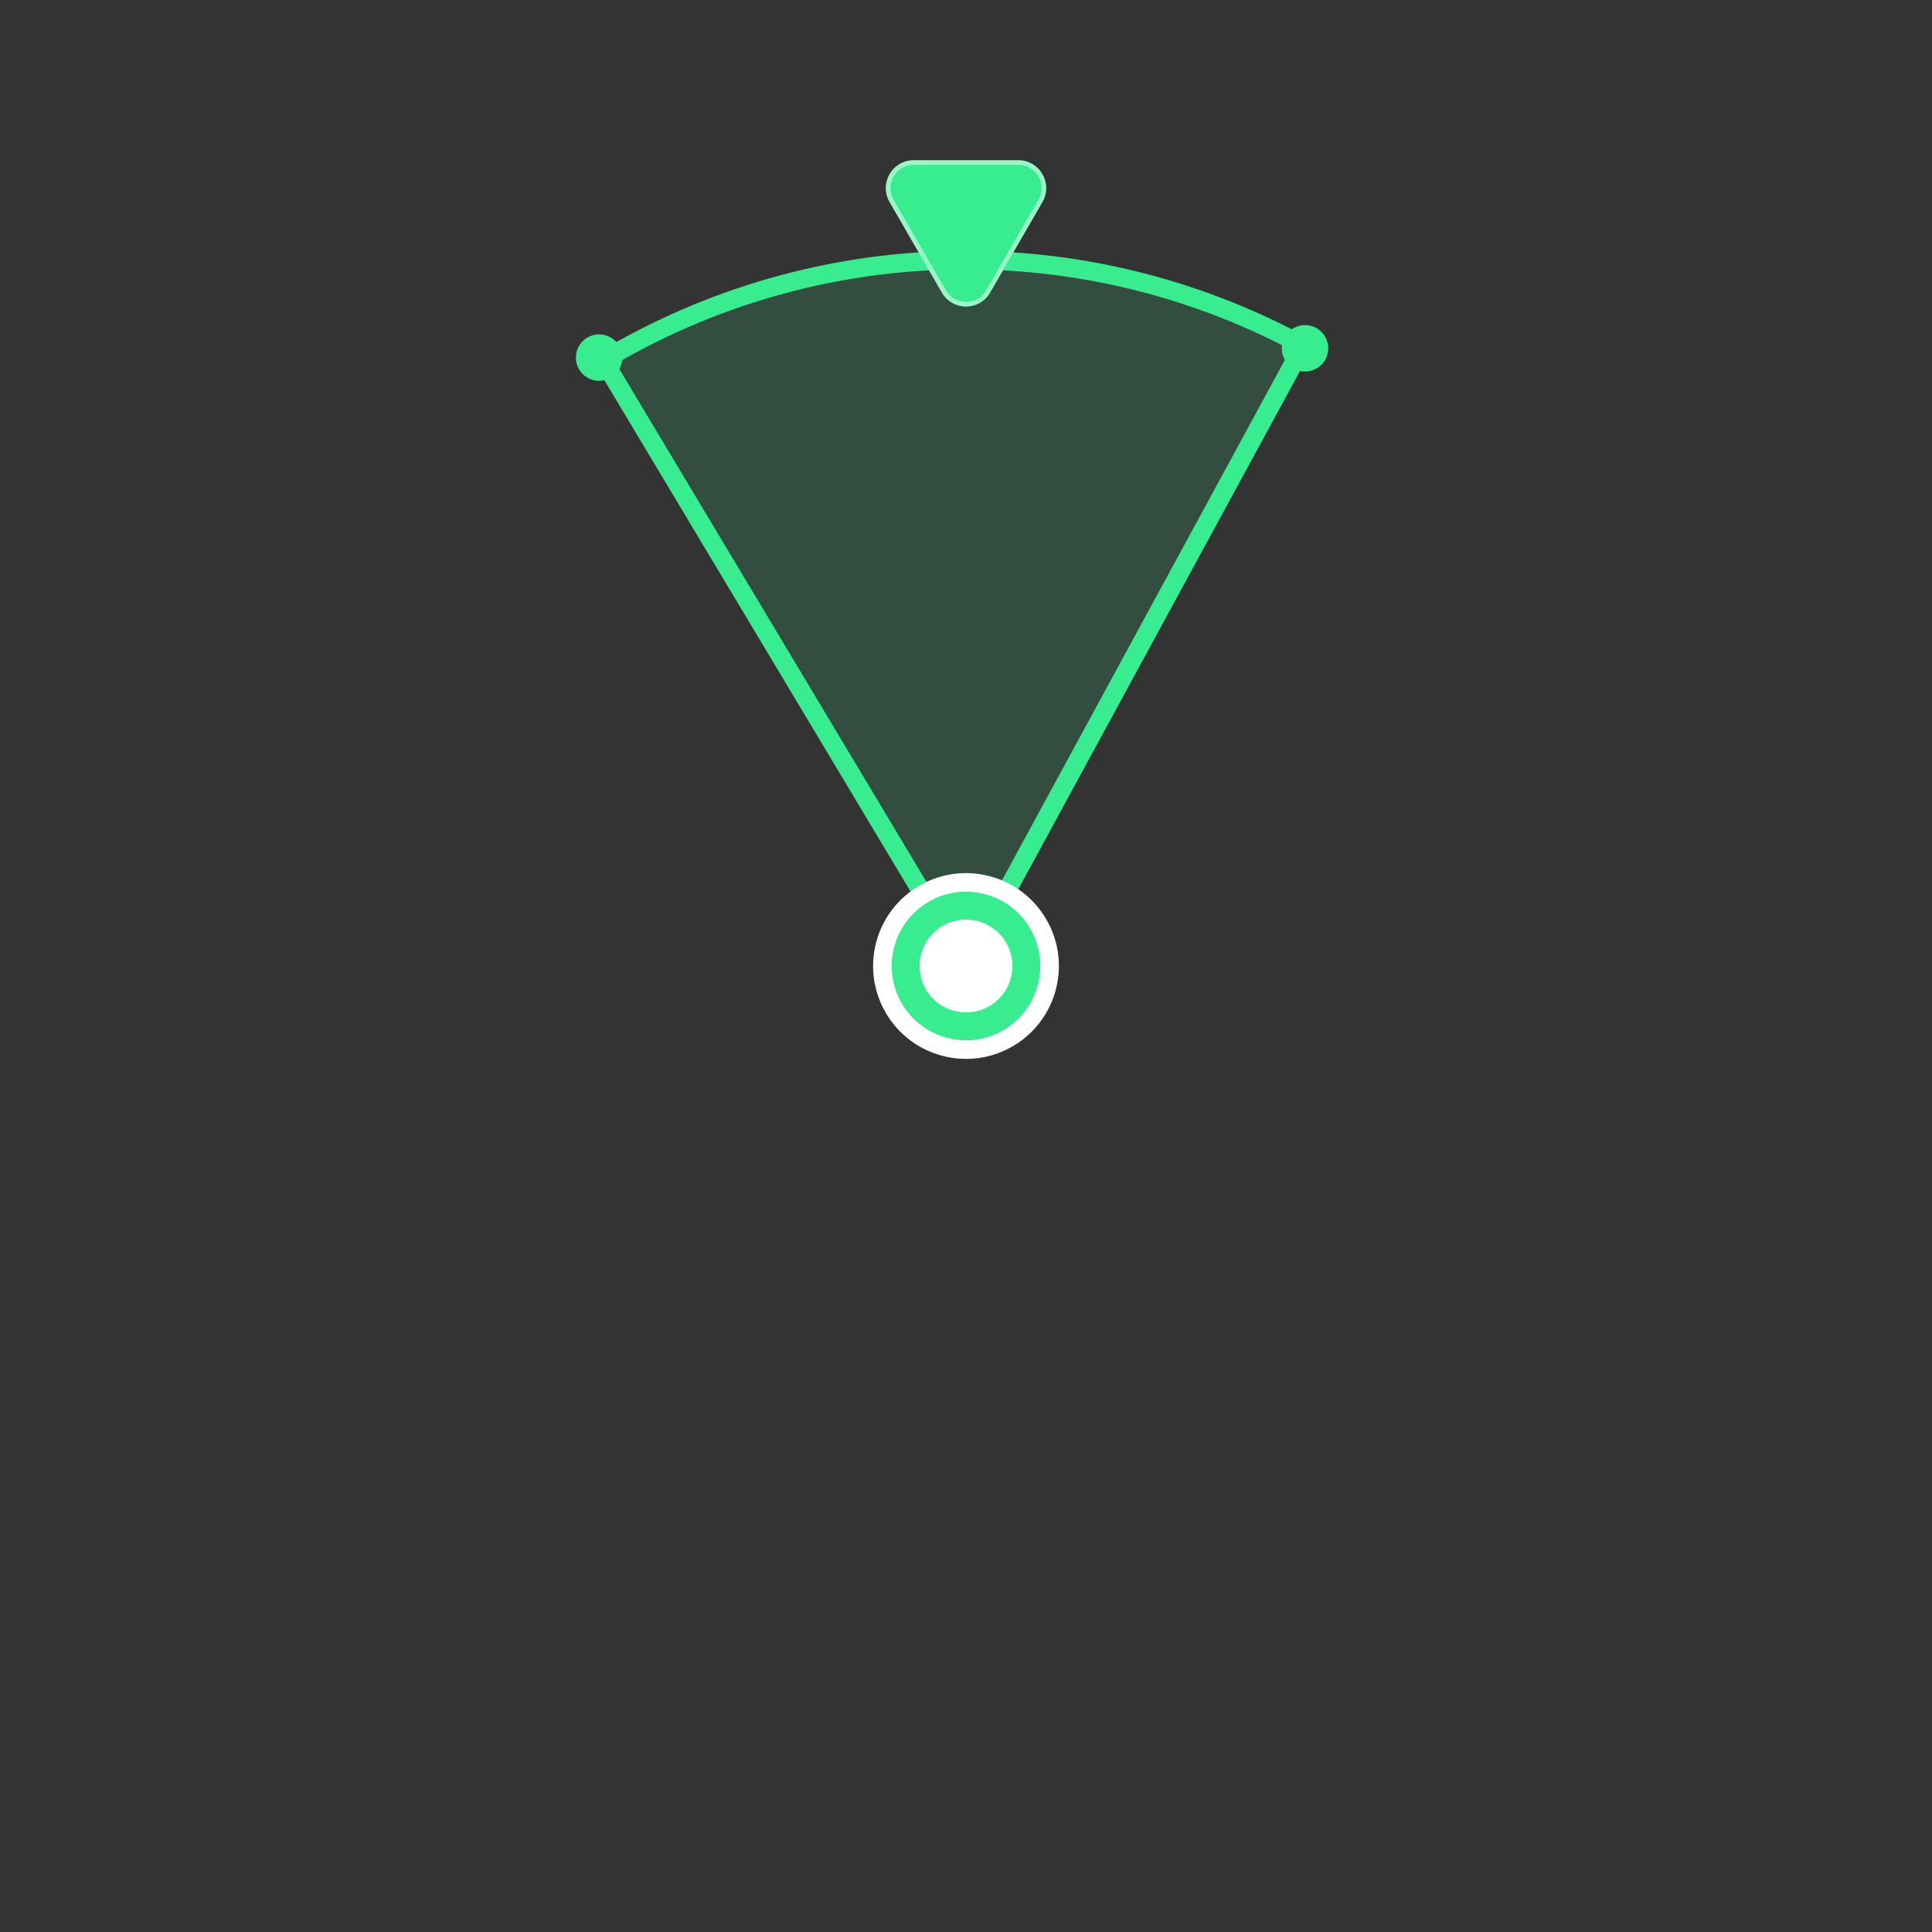 <svg width="416" height="416" viewBox="0 0 416 416" fill="none" xmlns="http://www.w3.org/2000/svg">
<rect x="0" y="0" width="416" height="416" fill="#333333" stroke="none"/>
<path d="M129.905 77.595C152.582 64.015 178.408 56.583 204.834 56.032C231.261 55.482 257.374 61.832 280.597 74.457L207.999 207.999L129.905 77.595Z" fill="#38ED90" fill-opacity="0.15" stroke="#38ED90" stroke-width="4"/>
<circle cx="207.999" cy="55.999" r="4" fill="#38ED90"/>
<circle cx="129" cy="77" r="5" fill="#38ED90"/>
<circle cx="281" cy="75" r="5" fill="#38ED90"/>
<path d="M213.195 62.999C210.886 66.999 205.112 66.999 202.803 62.999L191.545 43.499C189.235 39.499 192.122 34.499 196.741 34.499L219.257 34.499C223.876 34.499 226.763 39.499 224.454 43.499L213.195 62.999Z" fill="#38ED90"/>
<path d="M212.762 62.749C210.645 66.415 205.353 66.415 203.236 62.749L191.978 43.249C189.861 39.583 192.507 34.999 196.74 34.999L219.258 34.999C223.491 34.999 226.137 39.583 224.021 43.249L212.762 62.749Z" stroke="white" stroke-opacity="0.49"/>
<path d="M199.001 192.413C207.61 187.443 218.619 190.393 223.589 199.002C228.56 207.611 225.61 218.62 217.001 223.59C208.391 228.561 197.383 225.611 192.412 217.002C187.442 208.393 190.391 197.384 199.001 192.413Z" fill="#38ED90" stroke="white" stroke-width="4"/>
<path d="M216.661 203.002C219.423 207.785 217.784 213.901 213.001 216.662C208.218 219.424 202.102 217.785 199.341 213.002C196.579 208.219 198.218 202.103 203.001 199.342C207.784 196.58 213.9 198.219 216.661 203.002Z" fill="white"/>
</svg>
